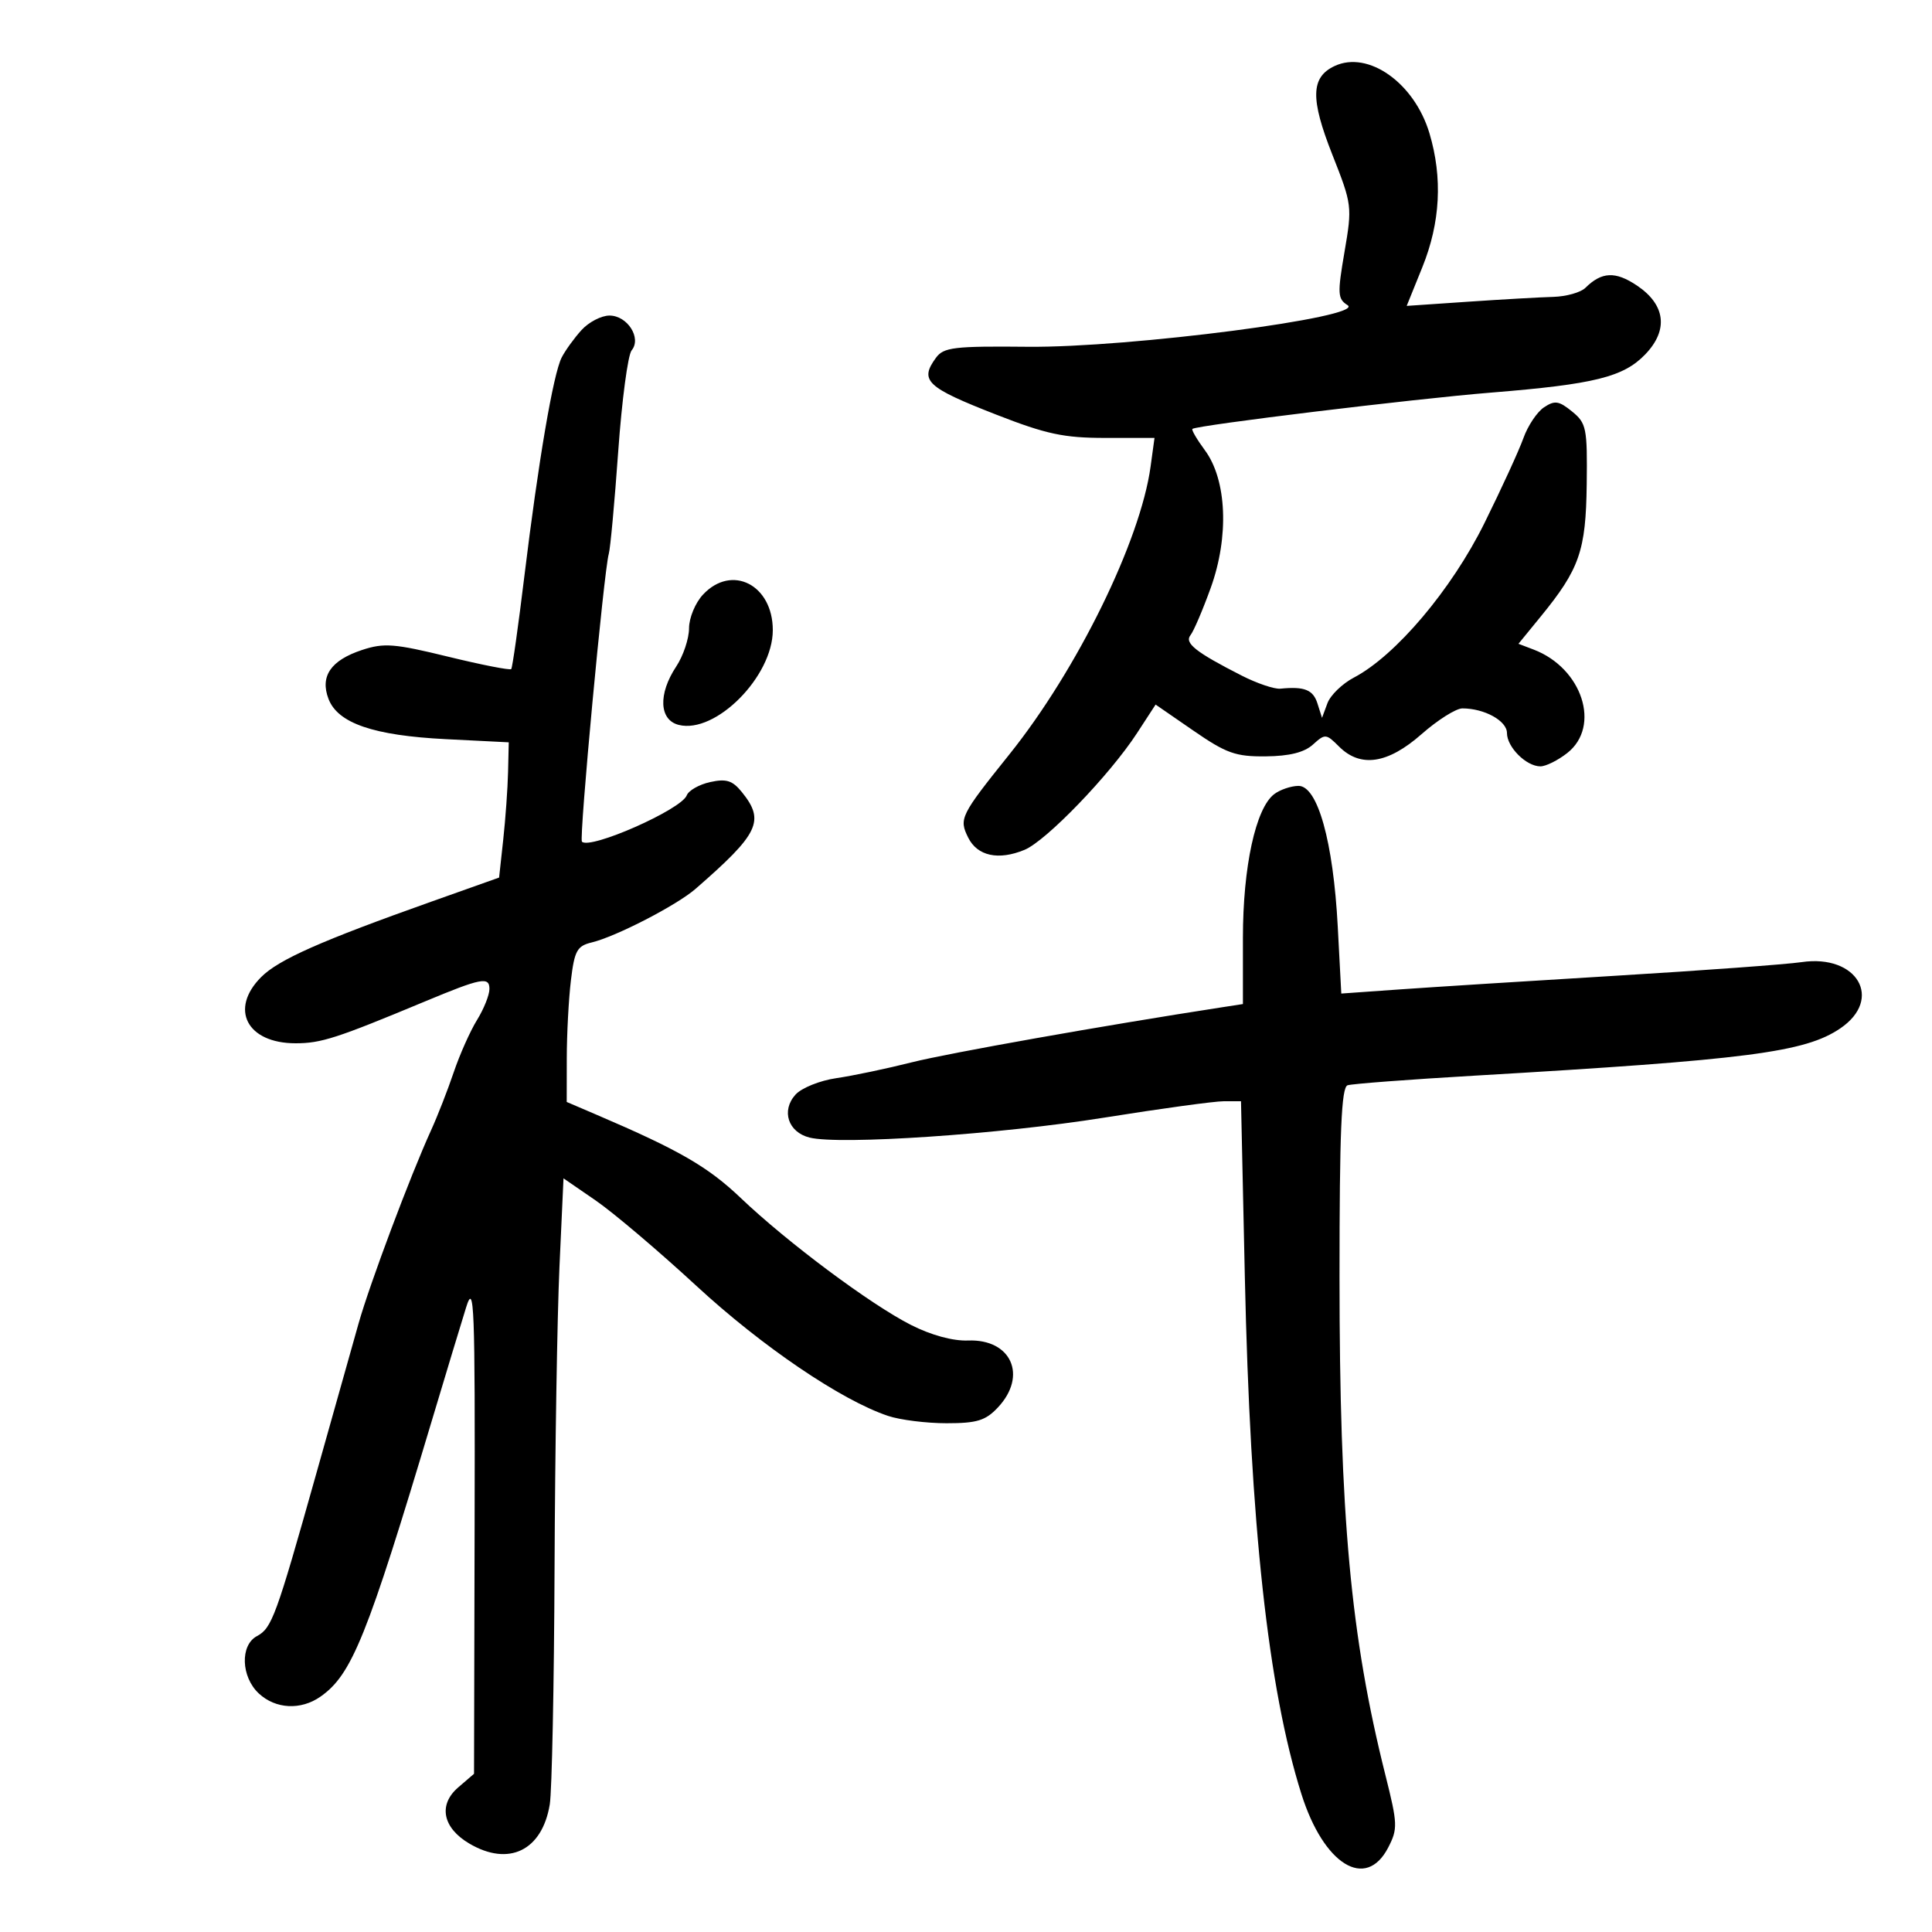 <svg xmlns="http://www.w3.org/2000/svg" width="300" height="300" viewBox="0 0 300 300" version="1.1">
	<path d="M 207.228 10.256 C 203.535 11.994, 203.452 15.327, 206.883 24.010 C 209.951 31.775, 209.985 32.048, 208.774 39.113 C 207.658 45.623, 207.702 46.410, 209.247 47.384 C 212.155 49.218, 175.376 54.005, 159.590 53.847 C 148.139 53.733, 146.528 53.925, 145.340 55.550 C 142.737 59.109, 143.833 60.142, 154.728 64.396 C 162.465 67.417, 165.195 68, 171.614 68 L 179.272 68 178.661 72.457 C 177.079 83.999, 167.262 104.009, 156.748 117.123 C 149.121 126.637, 148.880 127.124, 150.340 130.063 C 151.763 132.929, 155.041 133.640, 159.093 131.961 C 162.459 130.567, 172.323 120.333, 176.542 113.859 L 179.442 109.406 185.310 113.453 C 190.427 116.983, 191.863 117.493, 196.541 117.448 C 200.223 117.412, 202.521 116.838, 203.871 115.617 C 205.761 113.906, 205.918 113.918, 207.919 115.919 C 211.254 119.254, 215.488 118.620, 220.737 114 C 223.237 111.800, 226.089 110, 227.076 110 C 230.500 110, 234 111.931, 234 113.820 C 234 116.015, 236.993 119, 239.194 119 C 240.039 119, 241.916 118.067, 243.365 116.927 C 248.634 112.783, 245.695 103.745, 238.143 100.866 L 235.785 99.968 239.245 95.734 C 245.268 88.363, 246.256 85.523, 246.384 75.211 C 246.492 66.465, 246.340 65.710, 244.106 63.893 C 242.067 62.235, 241.423 62.139, 239.756 63.246 C 238.679 63.961, 237.240 66.111, 236.558 68.023 C 235.877 69.935, 233.147 75.886, 230.493 81.248 C 225.391 91.555, 216.720 101.812, 210.231 105.214 C 208.433 106.157, 206.584 107.950, 206.122 109.198 L 205.283 111.467 204.574 109.234 C 203.898 107.102, 202.552 106.566, 198.813 106.937 C 197.885 107.029, 195.185 106.116, 192.813 104.908 C 185.673 101.271, 183.880 99.854, 184.862 98.624 C 185.355 98.006, 186.768 94.702, 188.002 91.282 C 190.875 83.318, 190.503 74.524, 187.098 69.919 C 185.847 68.227, 184.976 66.732, 185.162 66.597 C 185.962 66.015, 219.617 61.925, 231.500 60.966 C 247.604 59.665, 252.100 58.549, 255.492 55.008 C 259.103 51.239, 258.623 47.319, 254.185 44.338 C 250.841 42.093, 248.715 42.187, 246.179 44.694 C 245.452 45.412, 243.202 46.045, 241.179 46.100 C 239.155 46.155, 233.210 46.493, 227.966 46.850 L 218.431 47.500 220.857 41.500 C 223.659 34.568, 224.030 27.613, 221.966 20.698 C 219.632 12.879, 212.456 7.795, 207.228 10.256 M 90.299 51.250 C 89.172 52.487, 87.787 54.403, 87.220 55.506 C 85.908 58.062, 83.597 71.611, 81.420 89.500 C 80.484 97.200, 79.568 103.676, 79.385 103.891 C 79.202 104.106, 74.786 103.239, 69.571 101.966 C 61.248 99.933, 59.619 99.806, 56.223 100.927 C 51.371 102.528, 49.670 105.002, 51.006 108.515 C 52.447 112.306, 57.994 114.210, 69.250 114.777 L 79 115.267 78.891 119.884 C 78.832 122.423, 78.494 127.148, 78.141 130.384 L 77.500 136.269 67 139.999 C 49.805 146.107, 43.272 149.001, 40.564 151.709 C 35.585 156.687, 38.337 162, 45.893 162 C 49.872 162, 52.247 161.232, 66 155.499 C 74.739 151.857, 76 151.613, 76 153.565 C 76 154.499, 75.133 156.667, 74.073 158.382 C 73.013 160.097, 71.385 163.750, 70.454 166.500 C 69.524 169.250, 67.942 173.300, 66.939 175.500 C 63.711 182.580, 57.428 199.323, 55.681 205.500 C 54.748 208.800, 51.769 219.375, 49.062 229 C 42.865 251.033, 42.212 252.816, 39.895 254.056 C 37.262 255.465, 37.424 260.386, 40.189 262.961 C 42.793 265.388, 46.713 265.589, 49.762 263.454 C 54.635 260.041, 56.995 254.188, 67.084 220.500 C 69.225 213.350, 71.609 205.475, 72.381 203 C 73.638 198.974, 73.776 202.549, 73.697 236.966 L 73.608 275.433 71.153 277.545 C 68.023 280.237, 68.726 283.816, 72.863 286.260 C 78.994 289.882, 84.182 287.365, 85.368 280.192 C 85.703 278.161, 86.038 261.650, 86.111 243.500 C 86.184 225.350, 86.527 204.306, 86.872 196.737 L 87.500 182.973 92.500 186.411 C 95.250 188.302, 102.289 194.271, 108.142 199.675 C 118.336 209.087, 130.636 217.431, 137.899 219.862 C 139.769 220.488, 143.853 221, 146.975 221 C 151.704 221, 153.035 220.592, 154.951 218.552 C 159.584 213.621, 157.039 207.899, 150.326 208.154 C 147.957 208.244, 144.578 207.322, 141.452 205.735 C 135.148 202.533, 122.251 192.913, 115 186.003 C 109.932 181.175, 105.463 178.592, 92.750 173.147 L 88 171.112 88.009 164.306 C 88.013 160.563, 88.302 155.130, 88.650 152.234 C 89.205 147.616, 89.604 146.890, 91.891 146.340 C 95.648 145.436, 105.076 140.569, 108 138.025 C 117.875 129.430, 118.815 127.464, 115.192 122.989 C 113.735 121.190, 112.781 120.889, 110.276 121.439 C 108.566 121.815, 106.928 122.746, 106.635 123.509 C 105.789 125.713, 91.631 131.965, 90.362 130.695 C 89.891 130.224, 93.775 88.595, 94.532 86 C 94.773 85.175, 95.432 78.015, 95.997 70.088 C 96.561 62.162, 97.500 55.103, 98.081 54.402 C 99.658 52.502, 97.427 49, 94.639 49 C 93.379 49, 91.426 50.013, 90.299 51.250 M 109.174 92.314 C 107.967 93.600, 106.997 95.934, 106.993 97.564 C 106.990 99.179, 106.093 101.850, 105 103.500 C 102.177 107.763, 102.352 111.799, 105.392 112.562 C 111.113 113.998, 120 105.048, 120 97.850 C 120 90.808, 113.643 87.558, 109.174 92.314 M 197.853 123.317 C 194.979 125.504, 193 134.605, 193 145.636 L 193 155.909 189.750 156.410 C 171.385 159.242, 147.263 163.521, 141.568 164.959 C 137.681 165.940, 132.414 167.046, 129.865 167.416 C 127.309 167.786, 124.466 168.933, 123.525 169.972 C 121.276 172.458, 122.369 175.804, 125.704 176.641 C 130.396 177.818, 155.269 176.137, 171.434 173.550 C 180.197 172.148, 188.568 171, 190.035 171 L 192.702 171 193.297 198.250 C 194.137 236.781, 196.915 262.185, 202.081 278.572 C 205.543 289.556, 212.090 293.595, 215.558 286.887 C 217.060 283.984, 217.031 283.230, 215.126 275.637 C 209.725 254.118, 208 235.392, 208 198.295 C 208 175.697, 208.288 168.842, 209.250 168.522 C 209.938 168.293, 218.825 167.620, 229 167.026 C 271.391 164.553, 280.269 163.406, 285.743 159.697 C 292.477 155.135, 288.398 148.125, 279.752 149.399 C 277.413 149.743, 264.475 150.692, 251 151.506 C 237.525 152.321, 222.399 153.278, 217.387 153.633 L 208.275 154.278 207.726 143.889 C 207.030 130.678, 204.598 121.987, 201.611 122.032 C 200.450 122.049, 198.759 122.628, 197.853 123.317" stroke="none" fill="black" fill-rule="evenodd"/>
</svg>